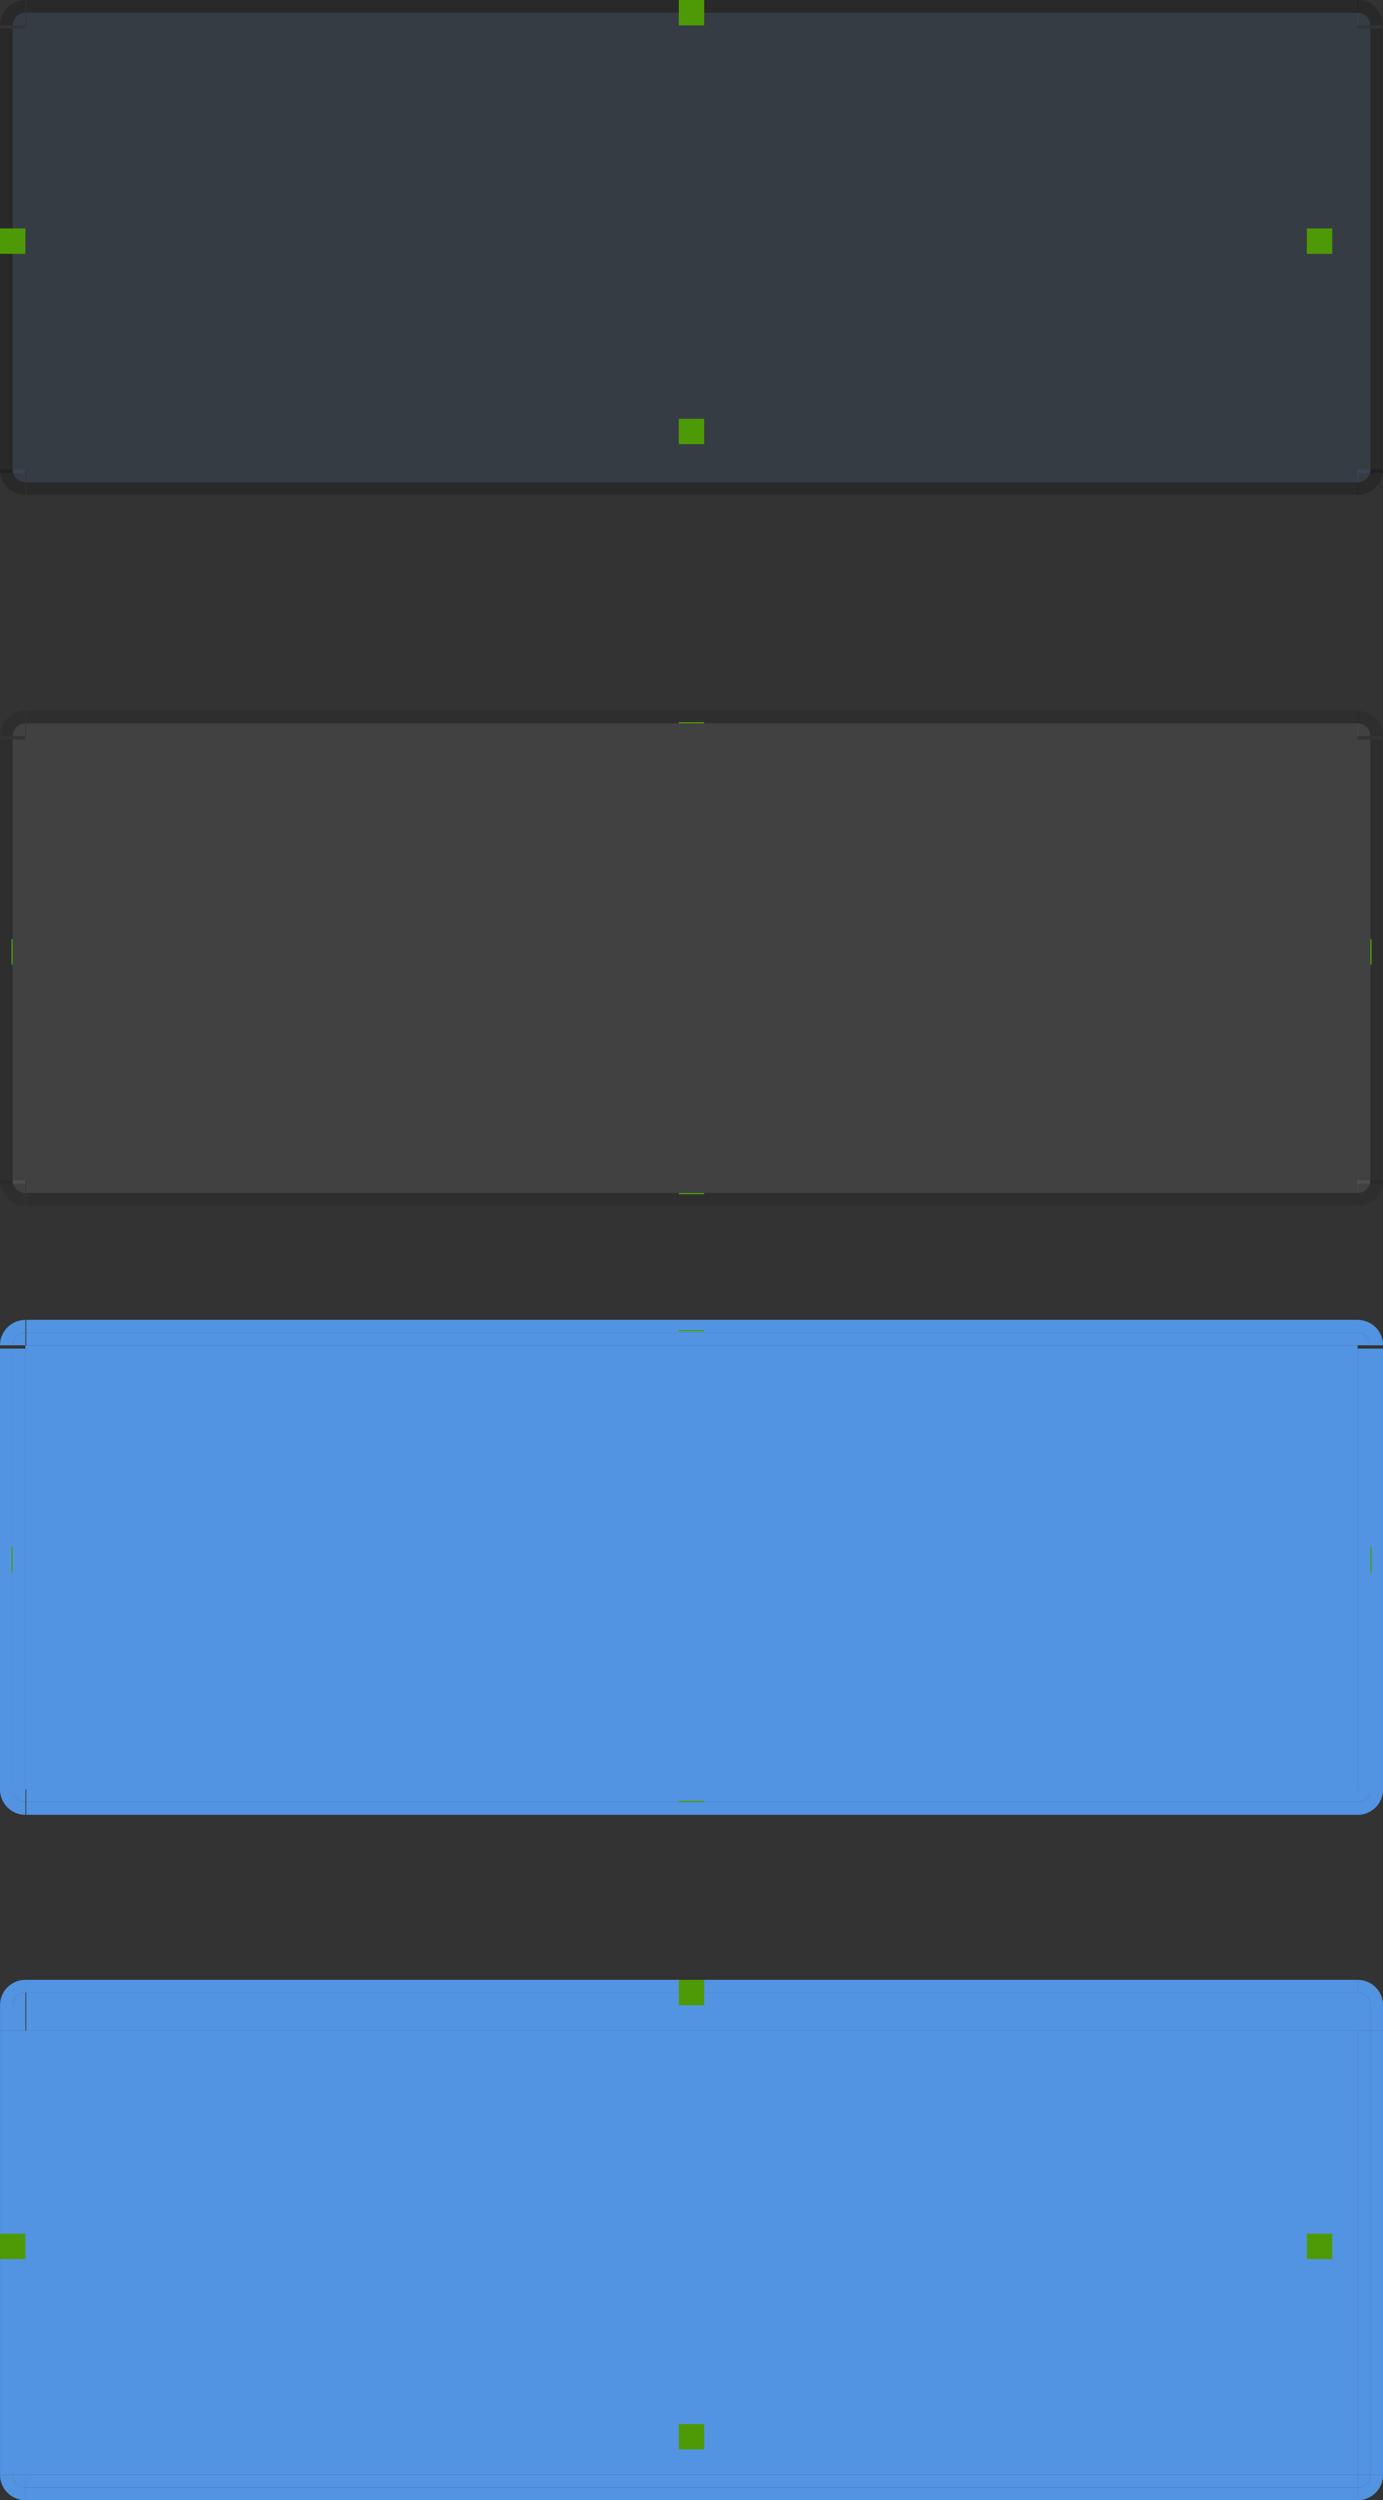 <svg xmlns="http://www.w3.org/2000/svg" width="109" height="197" version="1">
<rect width="100%" height="100%" fill="#333333" stroke="none"/>
<defs>
<style id="current-color-scheme" type="text/css">
   .ColorScheme-Background {color:#000000; } .ColorScheme-ButtonBackground { color:#444a58; } .ColorScheme-Highlight { color:#5294e2; } .ColorScheme-Text { color:#d3dae3; } .ColorScheme-NegativeText { color:#f44336; } .ColorScheme-PositiveText { color:#4caf50; } .ColorScheme-NeutralText { color:#ff9800; }
  </style>
 </defs>
 <g id="pressed-left" transform="matrix(-1,0,0,1,217.003,50)">
  <rect width="1" height="35" x="215" y="-145" transform="scale(1,-1)" style="fill:currentColor" class="ColorScheme-Highlight"/>
  <rect width="1" height="35" x="-217" y="110" transform="scale(-1,1)" style="fill:currentColor" class="ColorScheme-Highlight"/>
 </g>
 <g id="pressed-topleft" transform="matrix(-1,0,0,1,217.003,50)">
  <path d="m 215,107 v 1 2 h 1 v -2 c 0,-0.552 -0.448,-1 -1,-1 z" style="fill:currentColor" class="ColorScheme-Highlight"/>
  <g>
   <path d="m 215,106 c 1.105,0 2,0.895 2,2 v 2 h -1 v -2 c 0,-0.552 -0.448,-1 -1,-1 z" style="fill:currentColor" class="ColorScheme-Highlight"/>
  </g>
 </g>
 <g id="pressed-bottomleft" transform="matrix(-1,0,0,1,217.003,50)">
  <path d="m 215,145 v 1 c 0.552,0 1,-0.448 1,-1 z" style="fill:currentColor" class="ColorScheme-Highlight"/>
  <path d="m 215,147 c 1.105,0 2,-0.895 2,-2 h -1 c 0,0.552 -0.448,1 -1,1 z" style="fill:currentColor" class="ColorScheme-Highlight"/>
 </g>
 <g id="pressed-bottom" transform="translate(-107.997,50)">
  <rect width="105" height="1" x="110" y="-146" transform="scale(1,-1)" style="fill:currentColor" class="ColorScheme-Highlight"/>
  <rect width="105" height="1" x="110" y="-147" transform="scale(1,-1)" style="fill:currentColor" class="ColorScheme-Highlight"/>
 </g>
 <g id="pressed-right" transform="translate(-107.997,50)">
  <rect width="1" height="35" x="215" y="-145" transform="scale(1,-1)" style="fill:currentColor" class="ColorScheme-Highlight"/>
  <rect width="1" height="35" x="-217" y="110" transform="scale(-1,1)" style="fill:currentColor" class="ColorScheme-Highlight"/>
 </g>
 <g id="pressed-top" transform="translate(-107.997,50)">
  <rect width="105" height="1" x="110" y="106" style="opacity:0.001"/>
  <g transform="matrix(1.909,0,0,-1.5,1484.177,1324.376)">
   <rect width="55" height="2" x="-719.81" y="809.58" style="fill:currentColor" class="ColorScheme-Highlight"/>
  </g>
  <rect width="105" height="1" x="110" y="106" style="fill:currentColor" class="ColorScheme-Highlight"/>
 </g>
 <g id="normal-topleft" transform="translate(721.81,-777.584)">
  <path d="m -719.807,777.584 c -1.105,0 -2,0.895 -2,2 h 1 c 0,-0.552 0.448,-1 1,-1 z" style="opacity:0.2"/>
  <path transform="matrix(-0.5,0,0,-0.5,-639.807,700.084)" d="m 162,-159 a 2,2 0 0 1 -2,2 v -2 z" style="opacity:0.10;fill:currentColor" class="ColorScheme-Highlight"/>
 </g>
 <g id="normal-bottomleft" transform="translate(721.81,-773.584)">
  <path d="m -719.807,812.584 c -1.105,0 -2,-0.895 -2,-2 h 1 c 0,0.552 0.448,1 1,1 z" style="opacity:0.2"/>
  <path transform="matrix(-0.5,0,0,0.5,-639.807,890.084)" d="m 162,-159 a 2,2 0 0 1 -2,2 v -2 z" style="opacity:0.10;fill:currentColor" class="ColorScheme-Highlight"/>
 </g>
 <g id="normal-left" transform="matrix(1,0,0,1.667,721.81,-1313.971)">
  <rect width="1" height="21" x="-721.81" y="789.58" style="opacity:0.2"/>
  <rect width="1" height="21" x="-720.81" y="789.58" style="opacity:0.10;fill:currentColor" class="ColorScheme-Highlight"/>
 </g>
 <g id="normal-top" transform="matrix(1.909,0,0,1,1376.18,-777.584)">
  <rect width="55" height="1" x="-719.81" y="777.58" style="opacity:0.2"/>
  <rect width="55" height="1" x="-719.81" y="778.58" style="opacity:0.10;fill:currentColor" class="ColorScheme-Highlight"/>
 </g>
 <g id="normal-bottom" transform="matrix(1.909,0,0,1,1376.18,-773.584)">
  <rect width="55" height="1" x="-719.81" y="811.58" style="opacity:0.2"/>
  <rect width="55" height="1" x="-719.81" y="810.58" style="opacity:0.10;fill:currentColor" class="ColorScheme-Highlight"/>
 </g>
 <g id="normal-topright" transform="translate(771.81,-777.584)">
  <path transform="matrix(0.5,0,0,-0.5,-744.807,700.084)" d="m 162,-159 a 2,2 0 0 1 -2,2 v -2 z" style="opacity:0.10;fill:currentColor" class="ColorScheme-Highlight"/>
  <path d="m -664.807,777.584 c 1.105,0 2,0.895 2,2 h -1 c 0,-0.552 -0.448,-1 -1,-1 z" style="opacity:0.2"/>
 </g>
 <g id="normal-bottomright" transform="translate(771.81,-773.584)">
  <path d="m -664.807,812.584 c 1.105,0 2,-0.895 2,-2 h -1 c 0,0.552 -0.448,1 -1,1 z" style="opacity:0.2"/>
  <path transform="matrix(0.5,0,0,0.5,-744.807,890.084)" d="m 162,-159 a 2,2 0 0 1 -2,2 v -2 z" style="opacity:0.10;fill:currentColor" class="ColorScheme-Highlight"/>
 </g>
 <g id="normal-right" transform="matrix(1,0,0,1.667,771.81,-1313.971)">
  <rect width="1" height="21" x="662.81" y="789.58" transform="scale(-1,1)" style="opacity:0.2"/>
  <rect width="1" height="21" x="-664.81" y="789.58" style="opacity:0.10;fill:currentColor" class="ColorScheme-Highlight"/>
 </g>
 <g id="normal-center" transform="translate(-107.997,50)">
  <rect width="105" height="35" x="110" y="-48" style="opacity:0.10;fill:currentColor" class="ColorScheme-Highlight"/>
 </g>
 <rect id="pressed-center" width="105" height="35" x="2" y="-195" transform="scale(1,-1)" style="fill:currentColor" class="ColorScheme-Highlight"/>
 <g id="hover-topleft" transform="translate(721.81,-721.584)">
  <path d="m -719.807,777.584 c -1.105,0 -2,0.895 -2,2 h 1 c 0,-0.552 0.448,-1 1,-1 z" style="opacity:0.1"/>
  <path transform="matrix(-0.5,0,0,-0.5,-639.807,700.084)" d="m 162,-159 a 2,2 0 0 1 -2,2 v -2 z" style="opacity:0.07;fill:#fefefe"/>
 </g>
 <g id="hover-bottomleft" transform="translate(721.81,-717.584)">
  <path d="m -719.807,812.584 c -1.105,0 -2,-0.895 -2,-2 h 1 c 0,0.552 0.448,1 1,1 z" style="opacity:0.1"/>
  <path transform="matrix(-0.5,0,0,0.5,-639.807,890.084)" d="m 162,-159 a 2,2 0 0 1 -2,2 v -2 z" style="opacity:0.07;fill:#fefefe"/>
 </g>
 <g id="hover-left" transform="matrix(1,0,0,1.667,721.81,-1257.971)">
  <rect width="1" height="21" x="-721.81" y="789.58" style="opacity:0.1"/>
  <rect width="1" height="21" x="-720.81" y="789.58" style="opacity:0.07;fill:#fefefe"/>
 </g>
 <g id="hover-top" transform="matrix(1.909,0,0,1,1376.18,-721.584)">
  <rect width="55" height="1" x="-719.81" y="777.58" style="opacity:0.1"/>
  <rect width="55" height="1" x="-719.81" y="778.58" style="opacity:0.07;fill:#fefefe"/>
 </g>
 <g id="hover-bottom" transform="matrix(1.909,0,0,1,1376.18,-717.584)">
  <rect width="55" height="1" x="-719.81" y="811.58" style="opacity:0.1"/>
  <rect width="55" height="1" x="-719.81" y="810.58" style="opacity:0.07;fill:#fefefe"/>
 </g>
 <g id="hover-topright" transform="translate(771.81,-721.584)">
  <path d="m -664.807,777.584 c 1.105,0 2,0.895 2,2 h -1 c 0,-0.552 -0.448,-1 -1,-1 z" style="opacity:0.1"/>
  <path transform="matrix(0.5,0,0,-0.5,-744.807,700.084)" d="m 162,-159 a 2,2 0 0 1 -2,2 v -2 z" style="opacity:0.07;fill:#fefefe"/>
 </g>
 <g id="hover-bottomright" transform="translate(771.81,-717.584)">
  <path d="m -664.807,812.584 c 1.105,0 2,-0.895 2,-2 h -1 c 0,0.552 -0.448,1 -1,1 z" style="opacity:0.1"/>
  <path transform="matrix(0.5,0,0,0.5,-744.807,890.084)" d="m 162,-159 a 2,2 0 0 1 -2,2 v -2 z" style="opacity:0.07;fill:#fefefe"/>
 </g>
 <g id="hover-right" transform="matrix(1,0,0,1.667,771.81,-1257.971)">
  <rect width="1" height="21" x="662.81" y="789.58" transform="scale(-1,1)" style="opacity:0.1"/>
  <rect width="1" height="21" x="-664.81" y="789.58" style="opacity:0.07;fill:#fefefe"/>
 </g>
 <rect id="hover-center" width="105" height="35" x="2" y="58" style="opacity:0.07;fill:#fefefe"/>
 <g id="focus-topleft" transform="translate(721.81,-673.584)">
  <path d="m -719.807,777.584 c -1.105,0 -2,0.895 -2,2 h 1 c 0,-0.552 0.448,-1 1,-1 z" style="fill:currentColor" class="ColorScheme-Highlight"/>
  <path transform="matrix(-0.5,0,0,-0.5,-639.807,700.084)" d="m 162,-159 a 2,2 0 0 1 -2,2 v -2 z" style="fill:currentColor" class="ColorScheme-Highlight"/>
 </g>
 <g id="focus-bottomleft" transform="translate(721.81,-669.584)">
  <path d="m -719.807,812.584 c -1.105,0 -2,-0.895 -2,-2 h 1 c 0,0.552 0.448,1 1,1 z" style="fill:currentColor" class="ColorScheme-Highlight"/>
  <path transform="matrix(-0.5,0,0,0.5,-639.807,890.084)" d="m 162,-159 a 2,2 0 0 1 -2,2 v -2 z" style="fill:currentColor" class="ColorScheme-Highlight"/>
 </g>
 <g id="focus-left" transform="matrix(1,0,0,1.667,721.81,-1209.971)">
  <rect width="1" height="21" x="-721.81" y="789.58" style="fill:currentColor" class="ColorScheme-Highlight"/>
  <rect width="1" height="21" x="-720.81" y="789.58" style="fill:currentColor" class="ColorScheme-Highlight"/>
 </g>
 <g id="focus-top" transform="matrix(1.909,0,0,1,1376.18,-673.584)">
  <rect width="55" height="1" x="-719.81" y="777.58" style="fill:currentColor" class="ColorScheme-Highlight"/>
  <rect width="55" height="1" x="-719.81" y="778.58" style="fill:currentColor" class="ColorScheme-Highlight"/>
 </g>
 <g id="focus-bottom" transform="matrix(1.909,0,0,1,1376.18,-669.584)">
  <rect width="55" height="1" x="-719.81" y="811.58" style="fill:currentColor" class="ColorScheme-Highlight"/>
  <rect width="55" height="1" x="-719.81" y="810.58" style="fill:currentColor" class="ColorScheme-Highlight"/>
 </g>
 <g id="focus-topright" transform="translate(771.81,-673.584)">
  <path d="m -664.807,777.584 c 1.105,0 2,0.895 2,2 h -1 c 0,-0.552 -0.448,-1 -1,-1 z" style="fill:currentColor" class="ColorScheme-Highlight"/>
  <path transform="matrix(0.5,0,0,-0.5,-744.807,700.084)" d="m 162,-159 a 2,2 0 0 1 -2,2 v -2 z" style="fill:currentColor" class="ColorScheme-Highlight"/>
 </g>
 <g id="focus-bottomright" transform="translate(771.81,-669.584)">
  <path d="m -664.807,812.584 c 1.105,0 2,-0.895 2,-2 h -1 c 0,0.552 -0.448,1 -1,1 z" style="fill:currentColor" class="ColorScheme-Highlight"/>
  <path transform="matrix(0.5,0,0,0.5,-744.807,890.084)" d="m 162,-159 a 2,2 0 0 1 -2,2 v -2 z" style="fill:currentColor" class="ColorScheme-Highlight"/>
 </g>
 <g id="focus-right" transform="matrix(1,0,0,1.667,771.81,-1209.971)">
  <rect width="1" height="21" x="662.81" y="789.58" transform="scale(-1,1)" style="fill:currentColor" class="ColorScheme-Highlight"/>
  <rect width="1" height="21" x="-664.81" y="789.58" style="fill:currentColor" class="ColorScheme-Highlight"/>
 </g>
 <rect id="focus-center" width="105" height="35" x="2" y="106" style="fill:currentColor" class="ColorScheme-Highlight"/>
 <g id="pressed-topright" transform="translate(-107.997,50)">
  <path d="m 215,107 v 1 2 h 1 v -2 c 0,-0.552 -0.448,-1 -1,-1 z" style="fill:currentColor" class="ColorScheme-Highlight"/>
  <g>
   <path d="m 215,106 c 1.105,0 2,0.895 2,2 v 2 h -1 v -2 c 0,-0.552 -0.448,-1 -1,-1 z" style="fill:currentColor" class="ColorScheme-Highlight"/>
  </g>
 </g>
 <g id="pressed-bottomright" transform="translate(-107.997,50)">
  <path d="m 215,145 v 1 c 0.552,0 1,-0.448 1,-1 z" style="fill:currentColor" class="ColorScheme-Highlight"/>
  <path d="m 215,147 c 1.105,0 2,-0.895 2,-2 h -1 c 0,0.552 -0.448,1 -1,1 z" style="fill:currentColor" class="ColorScheme-Highlight"/>
 </g>
 <rect id="hover-hint-bottom-margin" width="2" height=".1" x="53.5" y="94" style="fill:#4e9a06"/>
 <rect id="hover-hint-top-margin" width="2" height=".1" x="53.5" y="56.9" style="fill:#4e9a06"/>
 <rect id="hover-hint-left-margin" width="2" height=".1" x="-76" y=".9" transform="rotate(-90)" style="fill:#4e9a06"/>
 <rect id="hover-hint-right-margin" width="2" height=".1" x="-76" y="108" transform="rotate(-90)" style="fill:#4e9a06"/>
 <rect id="focus-hint-bottom-margin" width="2" height=".1" x="53.5" y="141.9" style="fill:#4e9a06"/>
 <rect id="focus-hint-top-margin" width="2" height=".1" x="53.5" y="104.8" style="fill:#4e9a06"/>
 <rect id="focus-hint-left-margin" width="2" height=".1" x="-123.9" y=".9" transform="rotate(-90)" style="fill:#4e9a06"/>
 <rect id="focus-hint-right-margin" width="2" height=".1" x="-123.9" y="108" transform="rotate(-90)" style="fill:#4e9a06"/>
 <rect id="pressed-hint-top-margin" width="2" height="2" x="53.5" y="156" style="fill:#4e9a06"/>
 <rect id="pressed-hint-right-margin" width="2" height="2" x="-178" y="103" transform="rotate(-90)" style="fill:#4e9a06"/>
 <rect id="pressed-hint-left-margin" width="2" height="2" x="-178" y="0" transform="rotate(-90)" style="fill:#4e9a06"/>
 <rect id="pressed-hint-bottom-margin" width="2" height="2" x="53.5" y="191" style="fill:#4e9a06"/>
 <rect id="normal-hint-top-margin" width="2" height="2" x="53.5" y="0" style="fill:#4e9a06"/>
 <rect id="normal-hint-right-margin" width="2" height="2" x="-20" y="103" transform="rotate(-90)" style="fill:#4e9a06"/>
 <rect id="normal-hint-left-margin" width="2" height="2" x="-20" y="0" transform="rotate(-90)" style="fill:#4e9a06"/>
 <rect id="normal-hint-bottom-margin" width="2" height="2" x="53.5" y="33" style="fill:#4e9a06"/>
</svg>
